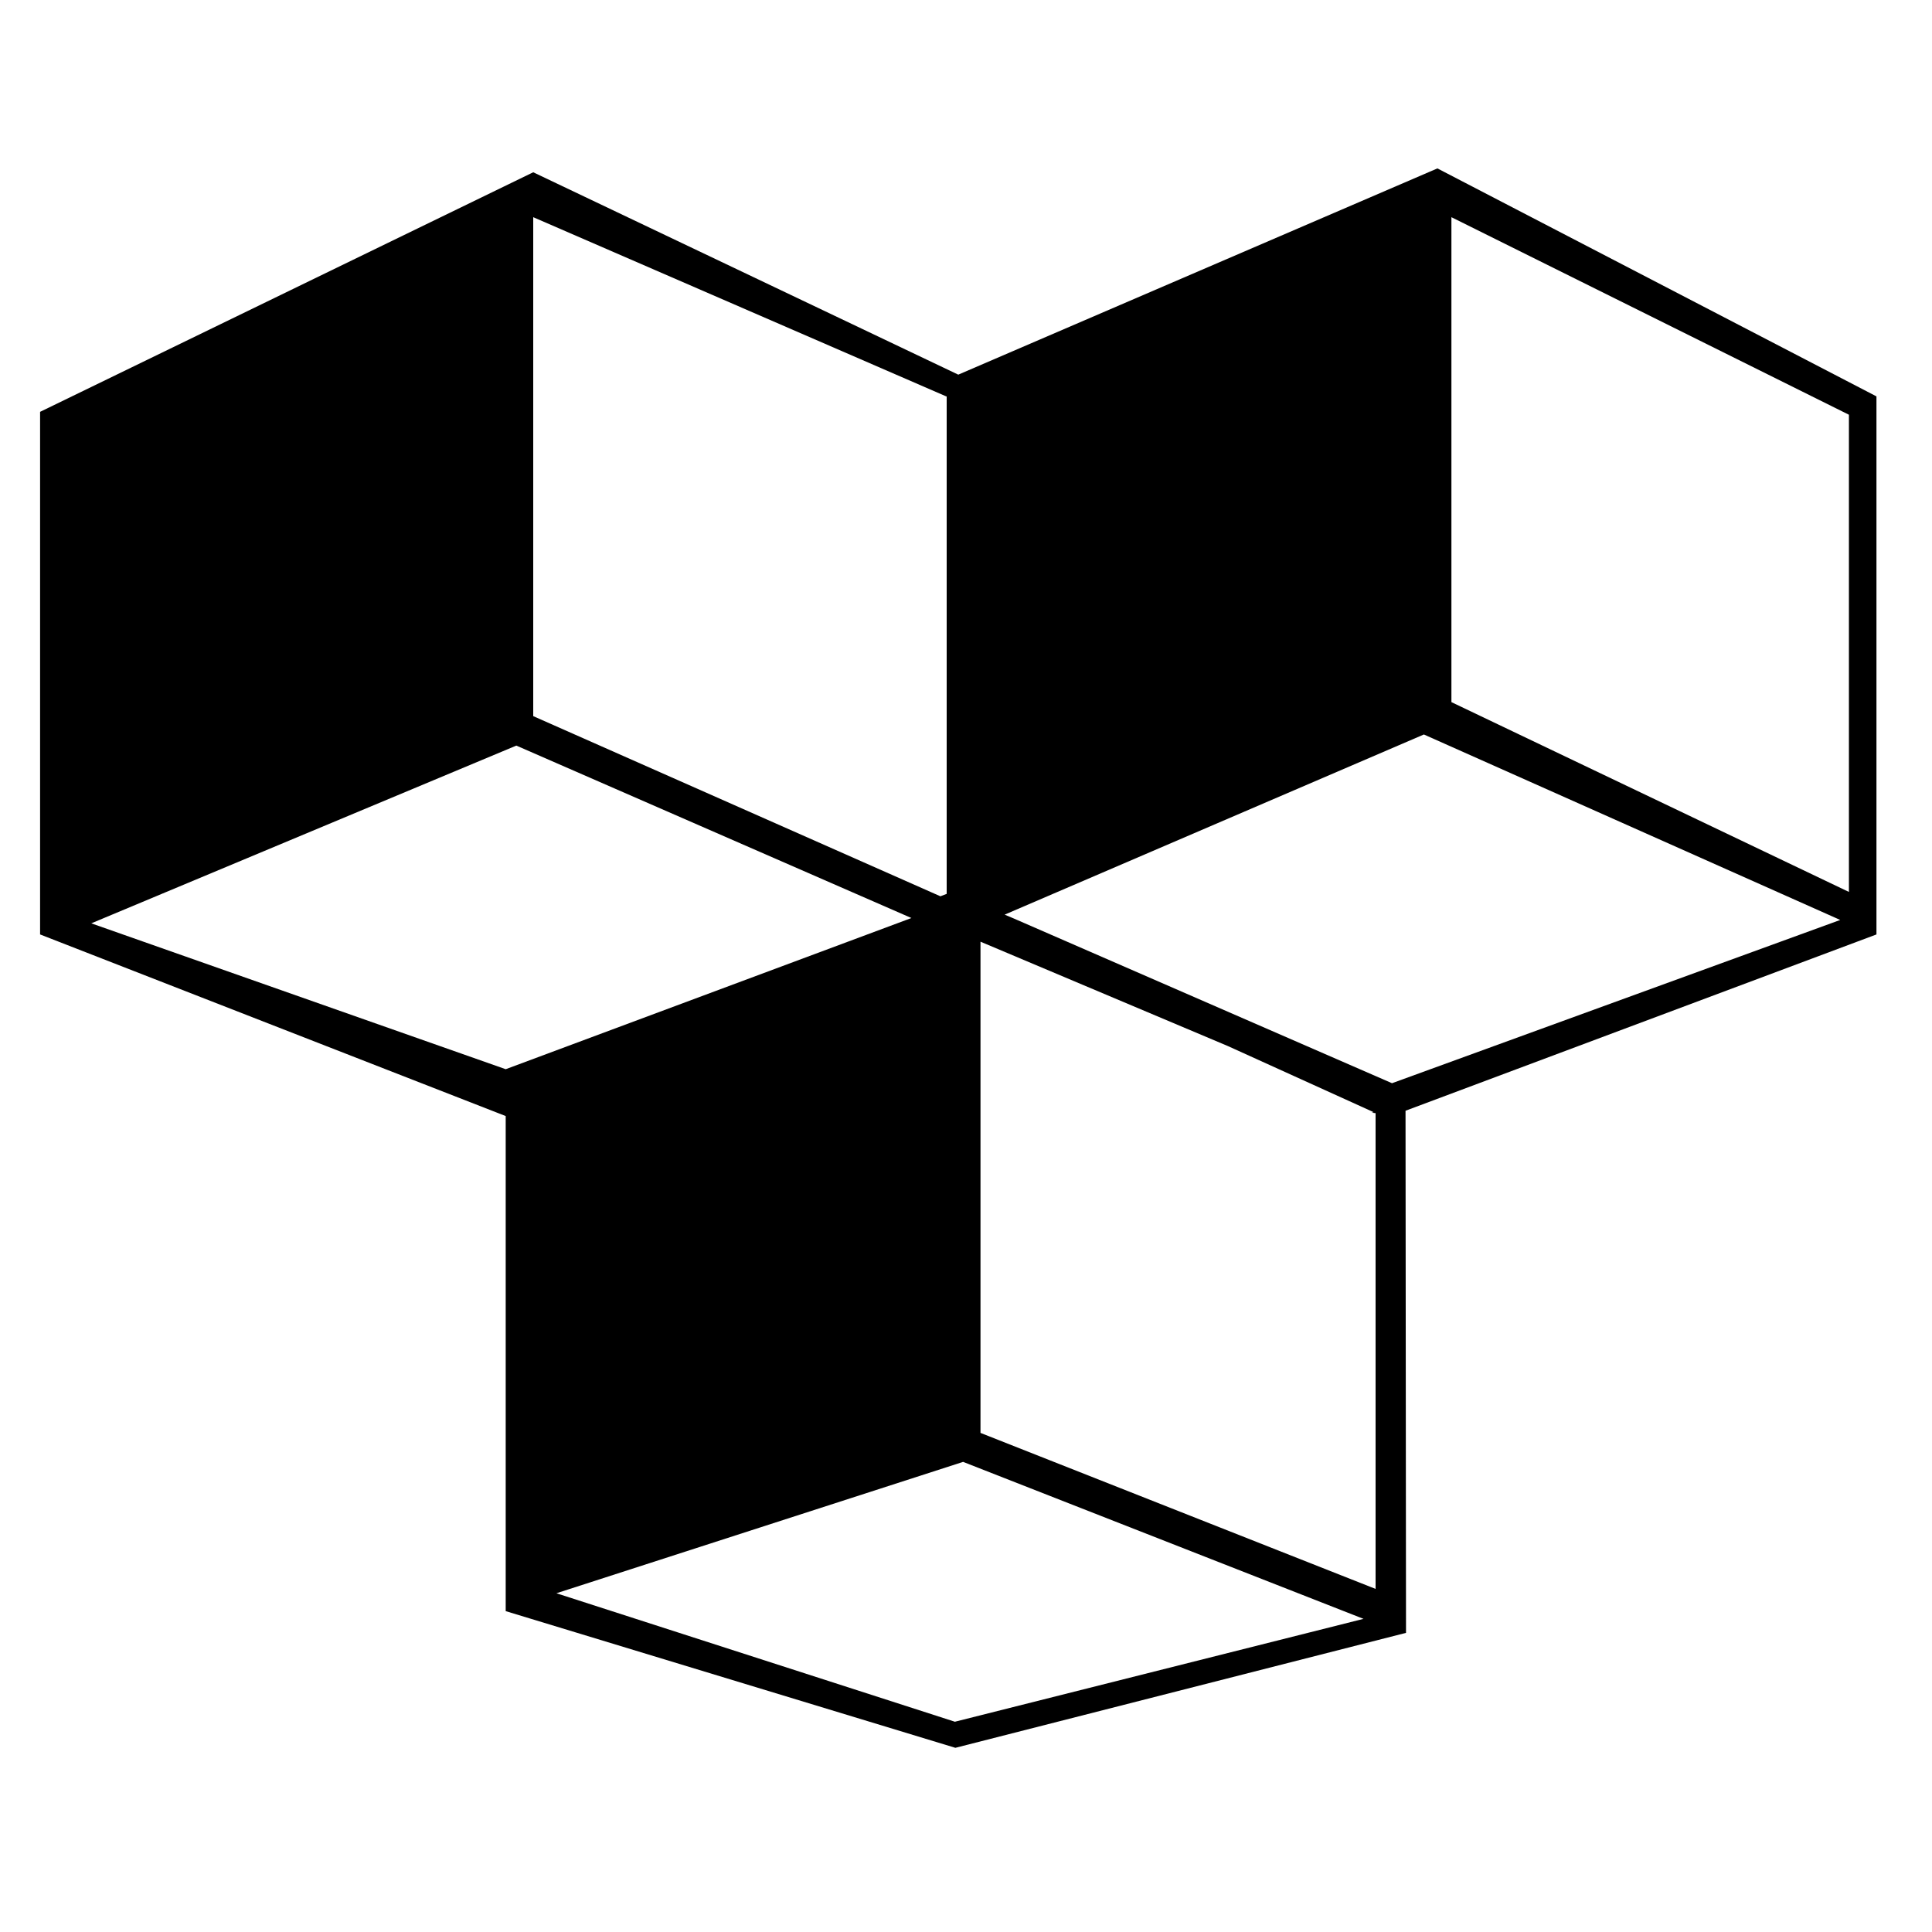 <!-- cubes icon -->
<svg xmlns="http://www.w3.org/2000/svg" viewBox="0 -64 1024 1024">
  <path d="M744.96 524.715l0.256 276.736-238.848 60.928-238.336-72.448v-262.4l-246.784-96.256v-276.992l261.376-126.976 225.28 107.264 253.952-109.312 232.704 120.832v285.184l-249.6 93.44zM48.384 425.387l219.648 77.312 215.040-80.128-209.408-91.392-225.28 94.208zM501.504 146.091l-218.88-94.976v264.448l215.808 95.488 3.328-1.28v-263.68zM294.912 780.459l211.2 68.096 216.576-54.528-212.224-83.2-215.552 69.632zM519.68 695.467l209.408 82.688v-252.16l-2.048-0.256 1.024-0.256-77.312-35.072-131.072-55.296v260.352zM532.48 420.779v0l4.864 2.048 200.448 87.296 237.568-86.528-220.672-98.304-222.208 95.488zM979.968 155.819l-210.688-104.704v257.024l210.688 100.608v-252.928z"/>
</svg>
